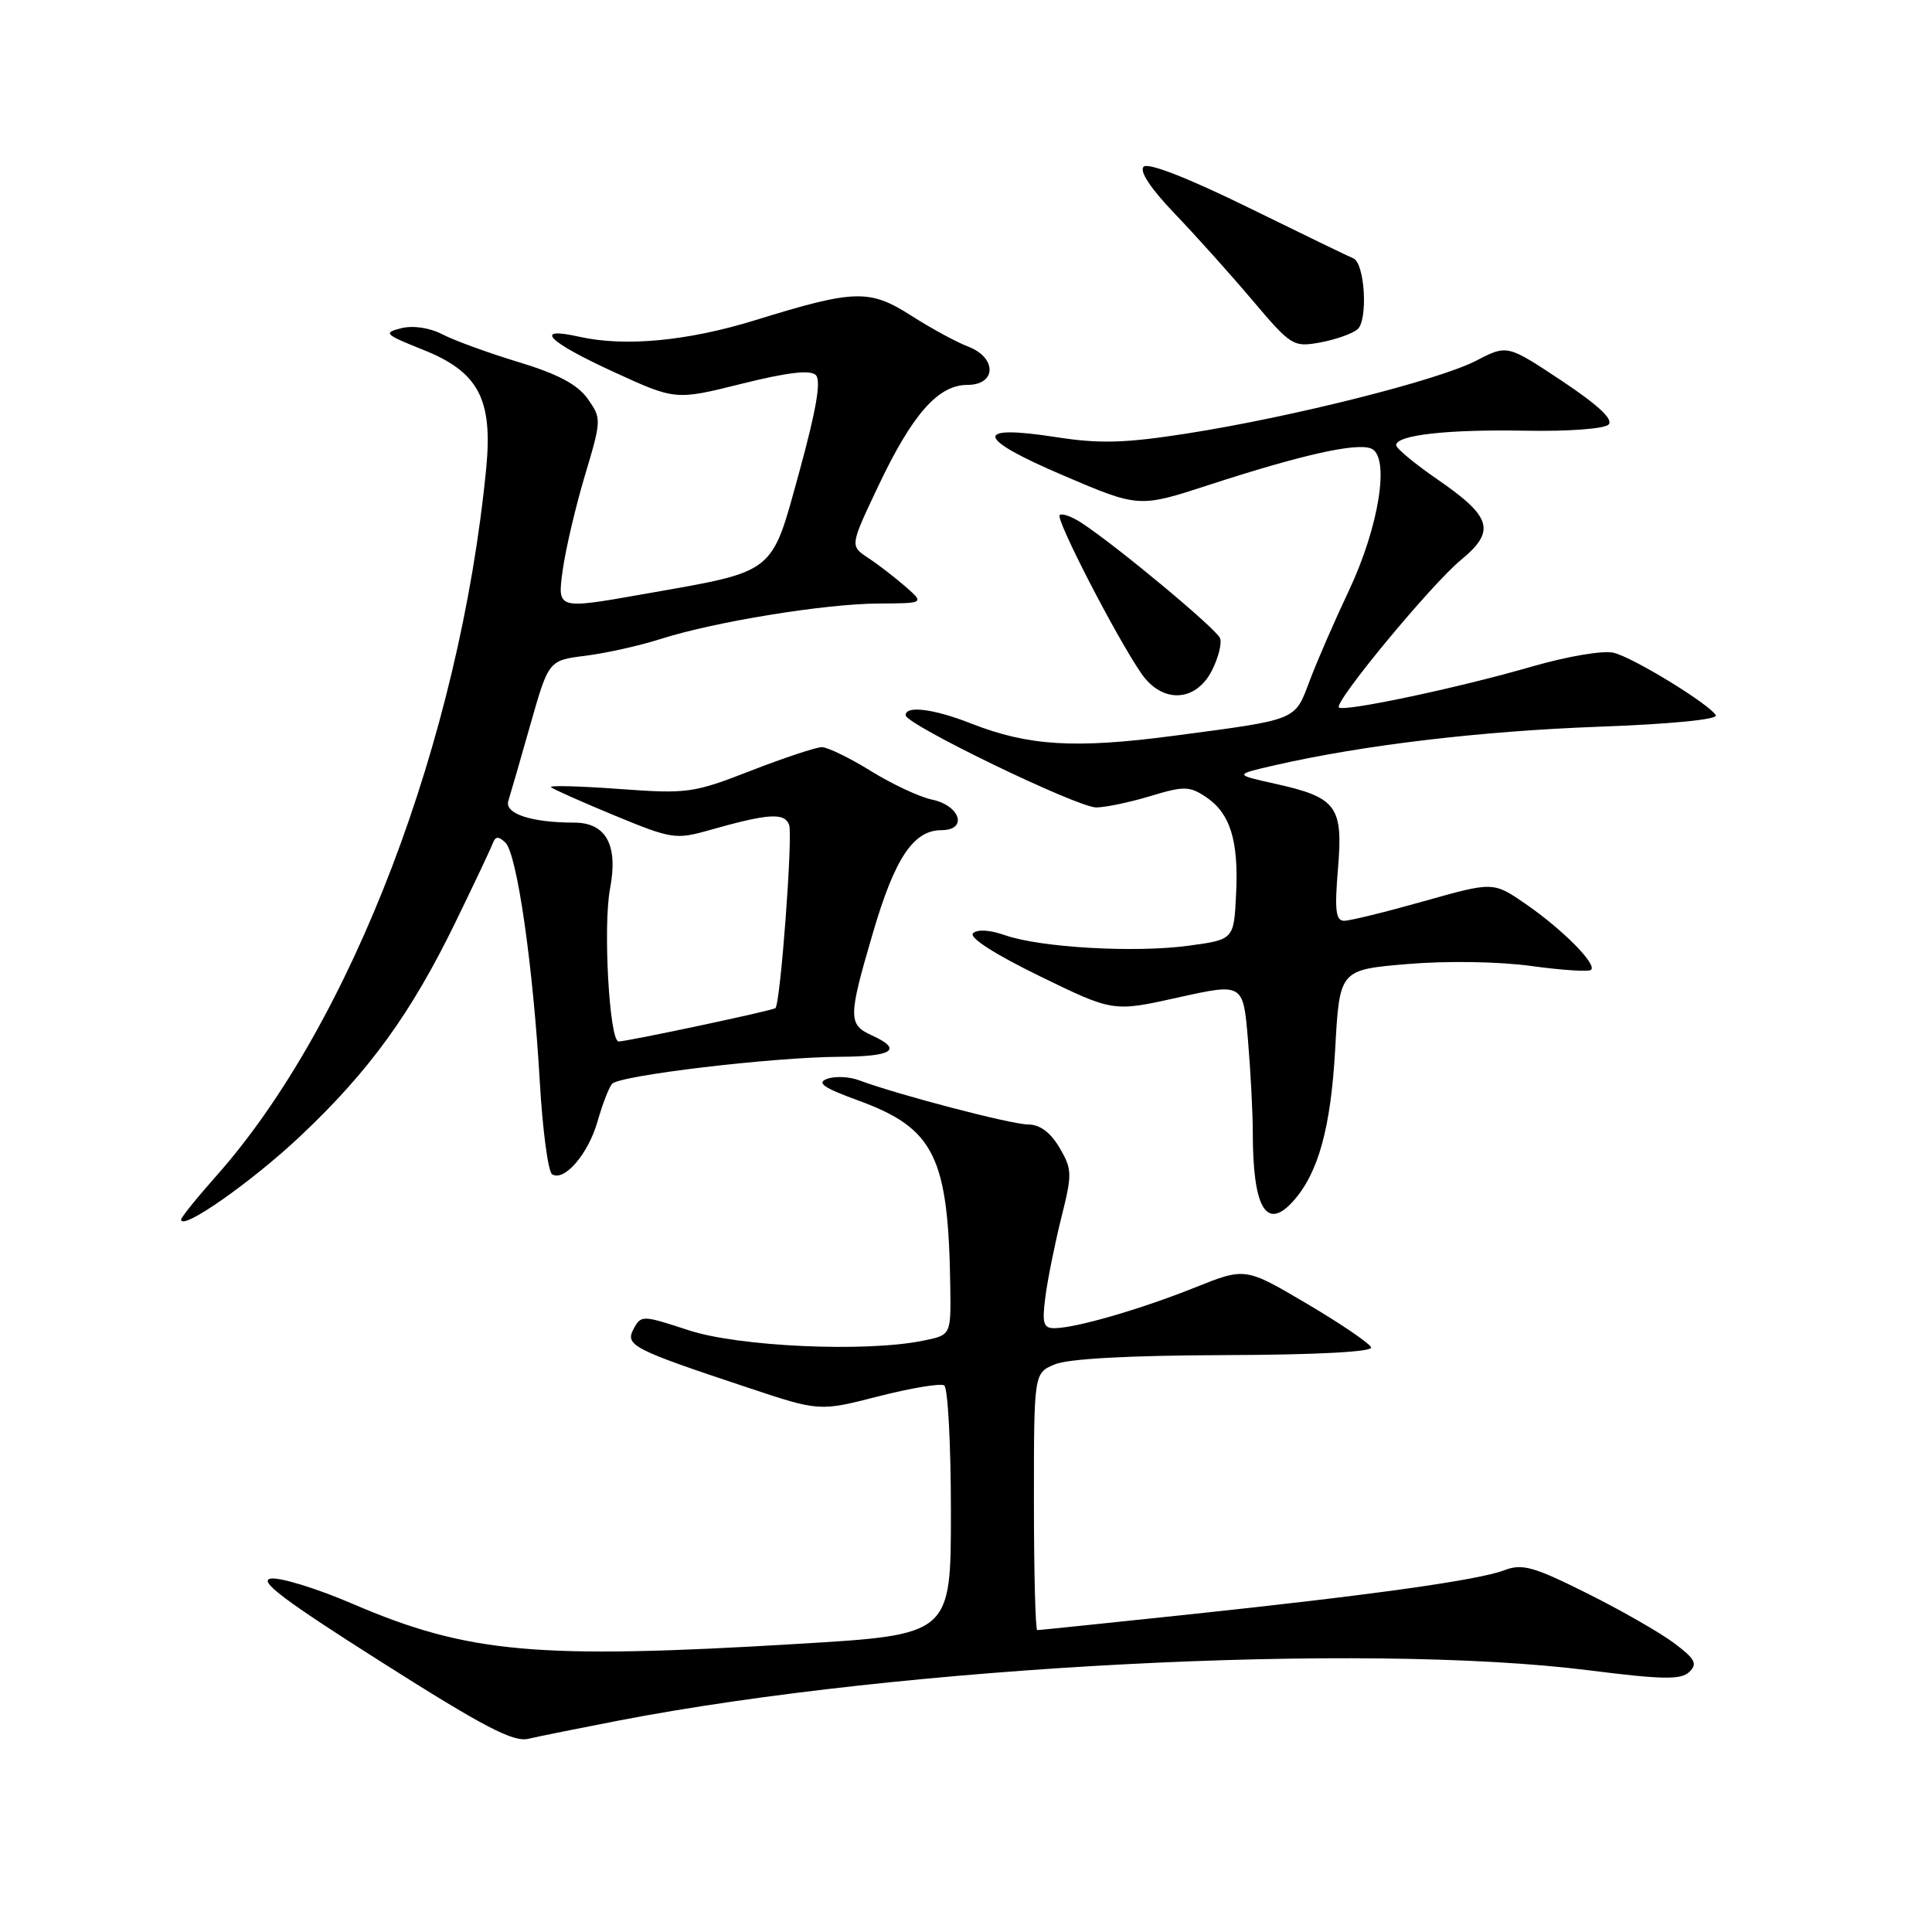 <?xml version="1.0" encoding="UTF-8" standalone="no"?>
<!DOCTYPE svg PUBLIC "-//W3C//DTD SVG 1.1//EN" "http://www.w3.org/Graphics/SVG/1.1/DTD/svg11.dtd" >
<svg xmlns="http://www.w3.org/2000/svg" xmlns:xlink="http://www.w3.org/1999/xlink" version="1.1" viewBox="0 0 256 256">
 <g >
 <path fill="currentColor"
d=" M 82.00 227.98 C 119.70 220.72 180.60 217.56 210.50 221.32 C 220.32 222.56 222.74 222.60 223.84 221.54 C 224.96 220.46 224.62 219.82 221.84 217.73 C 220.00 216.35 214.81 213.37 210.29 211.12 C 203.21 207.58 201.70 207.16 199.34 208.06 C 195.85 209.39 181.73 211.36 157.19 213.96 C 146.57 215.08 137.69 216.00 137.44 216.00 C 137.20 216.00 137.00 208.34 137.00 198.98 C 137.00 181.95 137.00 181.95 139.75 180.79 C 141.51 180.04 149.60 179.60 162.25 179.56 C 174.39 179.52 181.88 179.13 181.68 178.54 C 181.50 178.01 177.68 175.41 173.19 172.76 C 165.01 167.93 165.01 167.93 158.34 170.60 C 151.13 173.49 142.55 175.97 139.74 175.99 C 138.24 176.00 138.06 175.36 138.53 171.75 C 138.84 169.41 139.79 164.72 140.64 161.31 C 142.09 155.53 142.07 154.93 140.38 152.06 C 139.18 150.03 137.78 149.00 136.23 149.00 C 134.03 149.00 118.97 145.06 113.85 143.15 C 112.56 142.66 110.65 142.57 109.61 142.95 C 108.15 143.47 109.09 144.13 113.67 145.80 C 123.85 149.51 125.68 153.24 125.92 170.70 C 126.00 176.91 126.00 176.91 122.25 177.66 C 114.62 179.20 97.87 178.44 91.23 176.26 C 85.13 174.25 84.94 174.25 83.96 176.08 C 82.79 178.26 83.78 178.78 99.04 183.85 C 108.58 187.03 108.58 187.03 116.40 185.02 C 120.71 183.92 124.63 183.27 125.11 183.57 C 125.60 183.87 126.00 191.43 126.00 200.36 C 126.00 216.61 126.00 216.61 105.75 217.82 C 71.13 219.90 62.03 219.08 46.78 212.54 C 42.05 210.50 37.15 208.99 35.89 209.17 C 34.15 209.42 37.62 212.04 50.56 220.24 C 64.06 228.81 68.01 230.87 70.00 230.40 C 71.38 230.08 76.78 228.99 82.00 227.98 Z  M 39.84 150.50 C 48.94 141.91 54.46 134.30 60.34 122.22 C 62.82 117.13 65.05 112.41 65.30 111.73 C 65.64 110.81 66.05 110.78 66.96 111.64 C 68.50 113.08 70.64 127.96 71.52 143.25 C 71.89 149.72 72.63 155.27 73.16 155.60 C 74.78 156.60 77.95 152.90 79.18 148.59 C 79.82 146.34 80.68 144.10 81.10 143.62 C 82.07 142.49 102.39 140.08 111.25 140.03 C 118.33 140.00 119.69 139.09 115.50 137.18 C 112.37 135.76 112.38 134.79 115.67 123.60 C 118.57 113.69 121.04 110.00 124.75 110.00 C 128.27 110.00 127.26 106.74 123.49 105.95 C 121.85 105.61 118.20 103.90 115.39 102.16 C 112.58 100.42 109.65 99.00 108.89 99.00 C 108.13 99.01 103.90 100.41 99.50 102.12 C 91.86 105.10 91.08 105.20 82.01 104.54 C 76.78 104.16 72.73 104.05 73.01 104.31 C 73.28 104.56 77.06 106.25 81.42 108.05 C 88.96 111.17 89.55 111.26 93.92 110.02 C 101.78 107.79 103.93 107.64 104.56 109.28 C 105.08 110.65 103.42 132.91 102.75 133.58 C 102.44 133.90 83.12 138.00 81.97 138.00 C 80.75 138.00 79.89 122.74 80.83 117.78 C 81.94 111.98 80.32 109.00 76.07 109.00 C 70.39 109.00 66.81 107.81 67.36 106.11 C 67.64 105.22 68.96 100.67 70.28 96.00 C 72.70 87.50 72.70 87.50 77.60 86.89 C 80.29 86.55 84.75 85.56 87.50 84.68 C 94.70 82.38 109.27 80.01 116.38 79.97 C 122.50 79.94 122.50 79.94 119.97 77.72 C 118.57 76.50 116.35 74.79 115.03 73.92 C 112.62 72.33 112.62 72.33 116.37 64.42 C 120.89 54.88 124.31 51.00 128.19 51.00 C 132.07 51.00 132.11 47.37 128.25 45.91 C 126.74 45.34 123.36 43.50 120.75 41.83 C 115.22 38.29 113.26 38.35 100.12 42.41 C 91.15 45.19 82.81 45.98 76.75 44.62 C 70.57 43.23 72.55 45.26 81.29 49.27 C 89.50 53.04 89.50 53.04 98.28 50.85 C 104.38 49.33 107.38 48.98 108.10 49.70 C 108.83 50.43 108.16 54.33 105.92 62.49 C 102.12 76.28 103.00 75.60 85.17 78.74 C 73.85 80.74 73.85 80.74 74.55 75.64 C 74.93 72.84 76.26 67.16 77.50 63.02 C 79.71 55.63 79.71 55.45 77.88 52.85 C 76.53 50.95 73.95 49.57 68.75 47.99 C 64.76 46.78 60.21 45.13 58.64 44.31 C 56.92 43.42 54.74 43.10 53.17 43.49 C 50.74 44.10 50.96 44.31 56.02 46.33 C 63.38 49.25 65.31 52.85 64.43 62.00 C 60.94 97.98 46.58 135.64 28.65 155.83 C 26.09 158.71 24.00 161.31 24.00 161.60 C 24.00 163.17 33.39 156.59 39.84 150.50 Z  M 171.31 159.21 C 174.67 155.50 176.34 149.49 176.92 139.00 C 177.50 128.50 177.50 128.50 186.50 127.74 C 191.74 127.30 198.59 127.41 202.91 128.00 C 206.98 128.56 210.54 128.79 210.83 128.51 C 211.60 127.74 207.08 123.19 202.19 119.80 C 197.87 116.82 197.87 116.82 188.69 119.41 C 183.63 120.84 178.87 122.01 178.10 122.01 C 176.99 122.00 176.83 120.61 177.29 115.10 C 177.98 106.82 177.14 105.67 168.96 103.85 C 163.50 102.64 163.50 102.64 169.00 101.38 C 180.73 98.71 196.17 96.88 211.72 96.30 C 221.38 95.95 227.70 95.33 227.36 94.77 C 226.42 93.25 216.46 87.15 213.84 86.50 C 212.47 86.15 207.75 86.95 202.96 88.33 C 193.23 91.15 178.03 94.37 177.41 93.74 C 176.73 93.06 189.66 77.42 193.59 74.19 C 198.23 70.36 197.68 68.49 190.48 63.53 C 187.47 61.46 185.00 59.41 185.00 58.99 C 185.00 57.64 191.81 56.88 202.13 57.07 C 207.76 57.18 212.58 56.82 213.14 56.26 C 213.82 55.58 211.76 53.67 206.93 50.45 C 199.71 45.66 199.71 45.66 195.61 47.79 C 190.62 50.38 171.22 55.26 157.29 57.44 C 149.02 58.73 145.71 58.82 139.93 57.92 C 128.89 56.21 129.23 58.02 140.89 63.00 C 150.91 67.28 150.91 67.28 160.21 64.25 C 172.37 60.29 179.64 58.65 181.65 59.42 C 184.22 60.40 182.78 69.68 178.73 78.27 C 176.85 82.24 174.52 87.60 173.55 90.17 C 171.53 95.54 172.11 95.30 155.50 97.50 C 142.45 99.22 136.29 98.85 128.71 95.88 C 123.73 93.92 120.00 93.45 120.00 94.77 C 120.00 95.99 142.77 107.00 145.26 106.99 C 146.49 106.98 149.71 106.31 152.42 105.49 C 156.83 104.15 157.59 104.16 159.71 105.55 C 162.99 107.70 164.14 111.31 163.79 118.43 C 163.50 124.50 163.50 124.50 157.50 125.31 C 150.38 126.28 137.84 125.56 133.17 123.92 C 131.16 123.21 129.49 123.11 128.93 123.67 C 128.37 124.23 131.85 126.46 137.76 129.34 C 147.50 134.09 147.50 134.09 156.11 132.17 C 164.73 130.26 164.73 130.26 165.36 137.78 C 165.71 141.92 166.00 147.43 166.00 150.03 C 166.00 160.04 167.78 163.11 171.31 159.21 Z  M 160.55 88.91 C 161.43 87.21 161.93 85.25 161.66 84.56 C 161.19 83.34 148.01 72.36 143.30 69.28 C 142.00 68.43 140.70 67.97 140.41 68.26 C 139.86 68.81 147.92 84.43 151.24 89.25 C 153.98 93.22 158.40 93.06 160.55 88.91 Z  M 179.85 43.66 C 181.30 42.51 180.86 34.82 179.31 34.23 C 178.87 34.06 172.65 31.05 165.50 27.54 C 157.43 23.58 152.14 21.51 151.54 22.09 C 150.94 22.67 152.45 24.96 155.61 28.26 C 158.37 31.14 163.02 36.32 165.94 39.77 C 171.05 45.82 171.37 46.02 174.87 45.39 C 176.87 45.03 179.11 44.25 179.85 43.66 Z "/>
</g>
</svg>